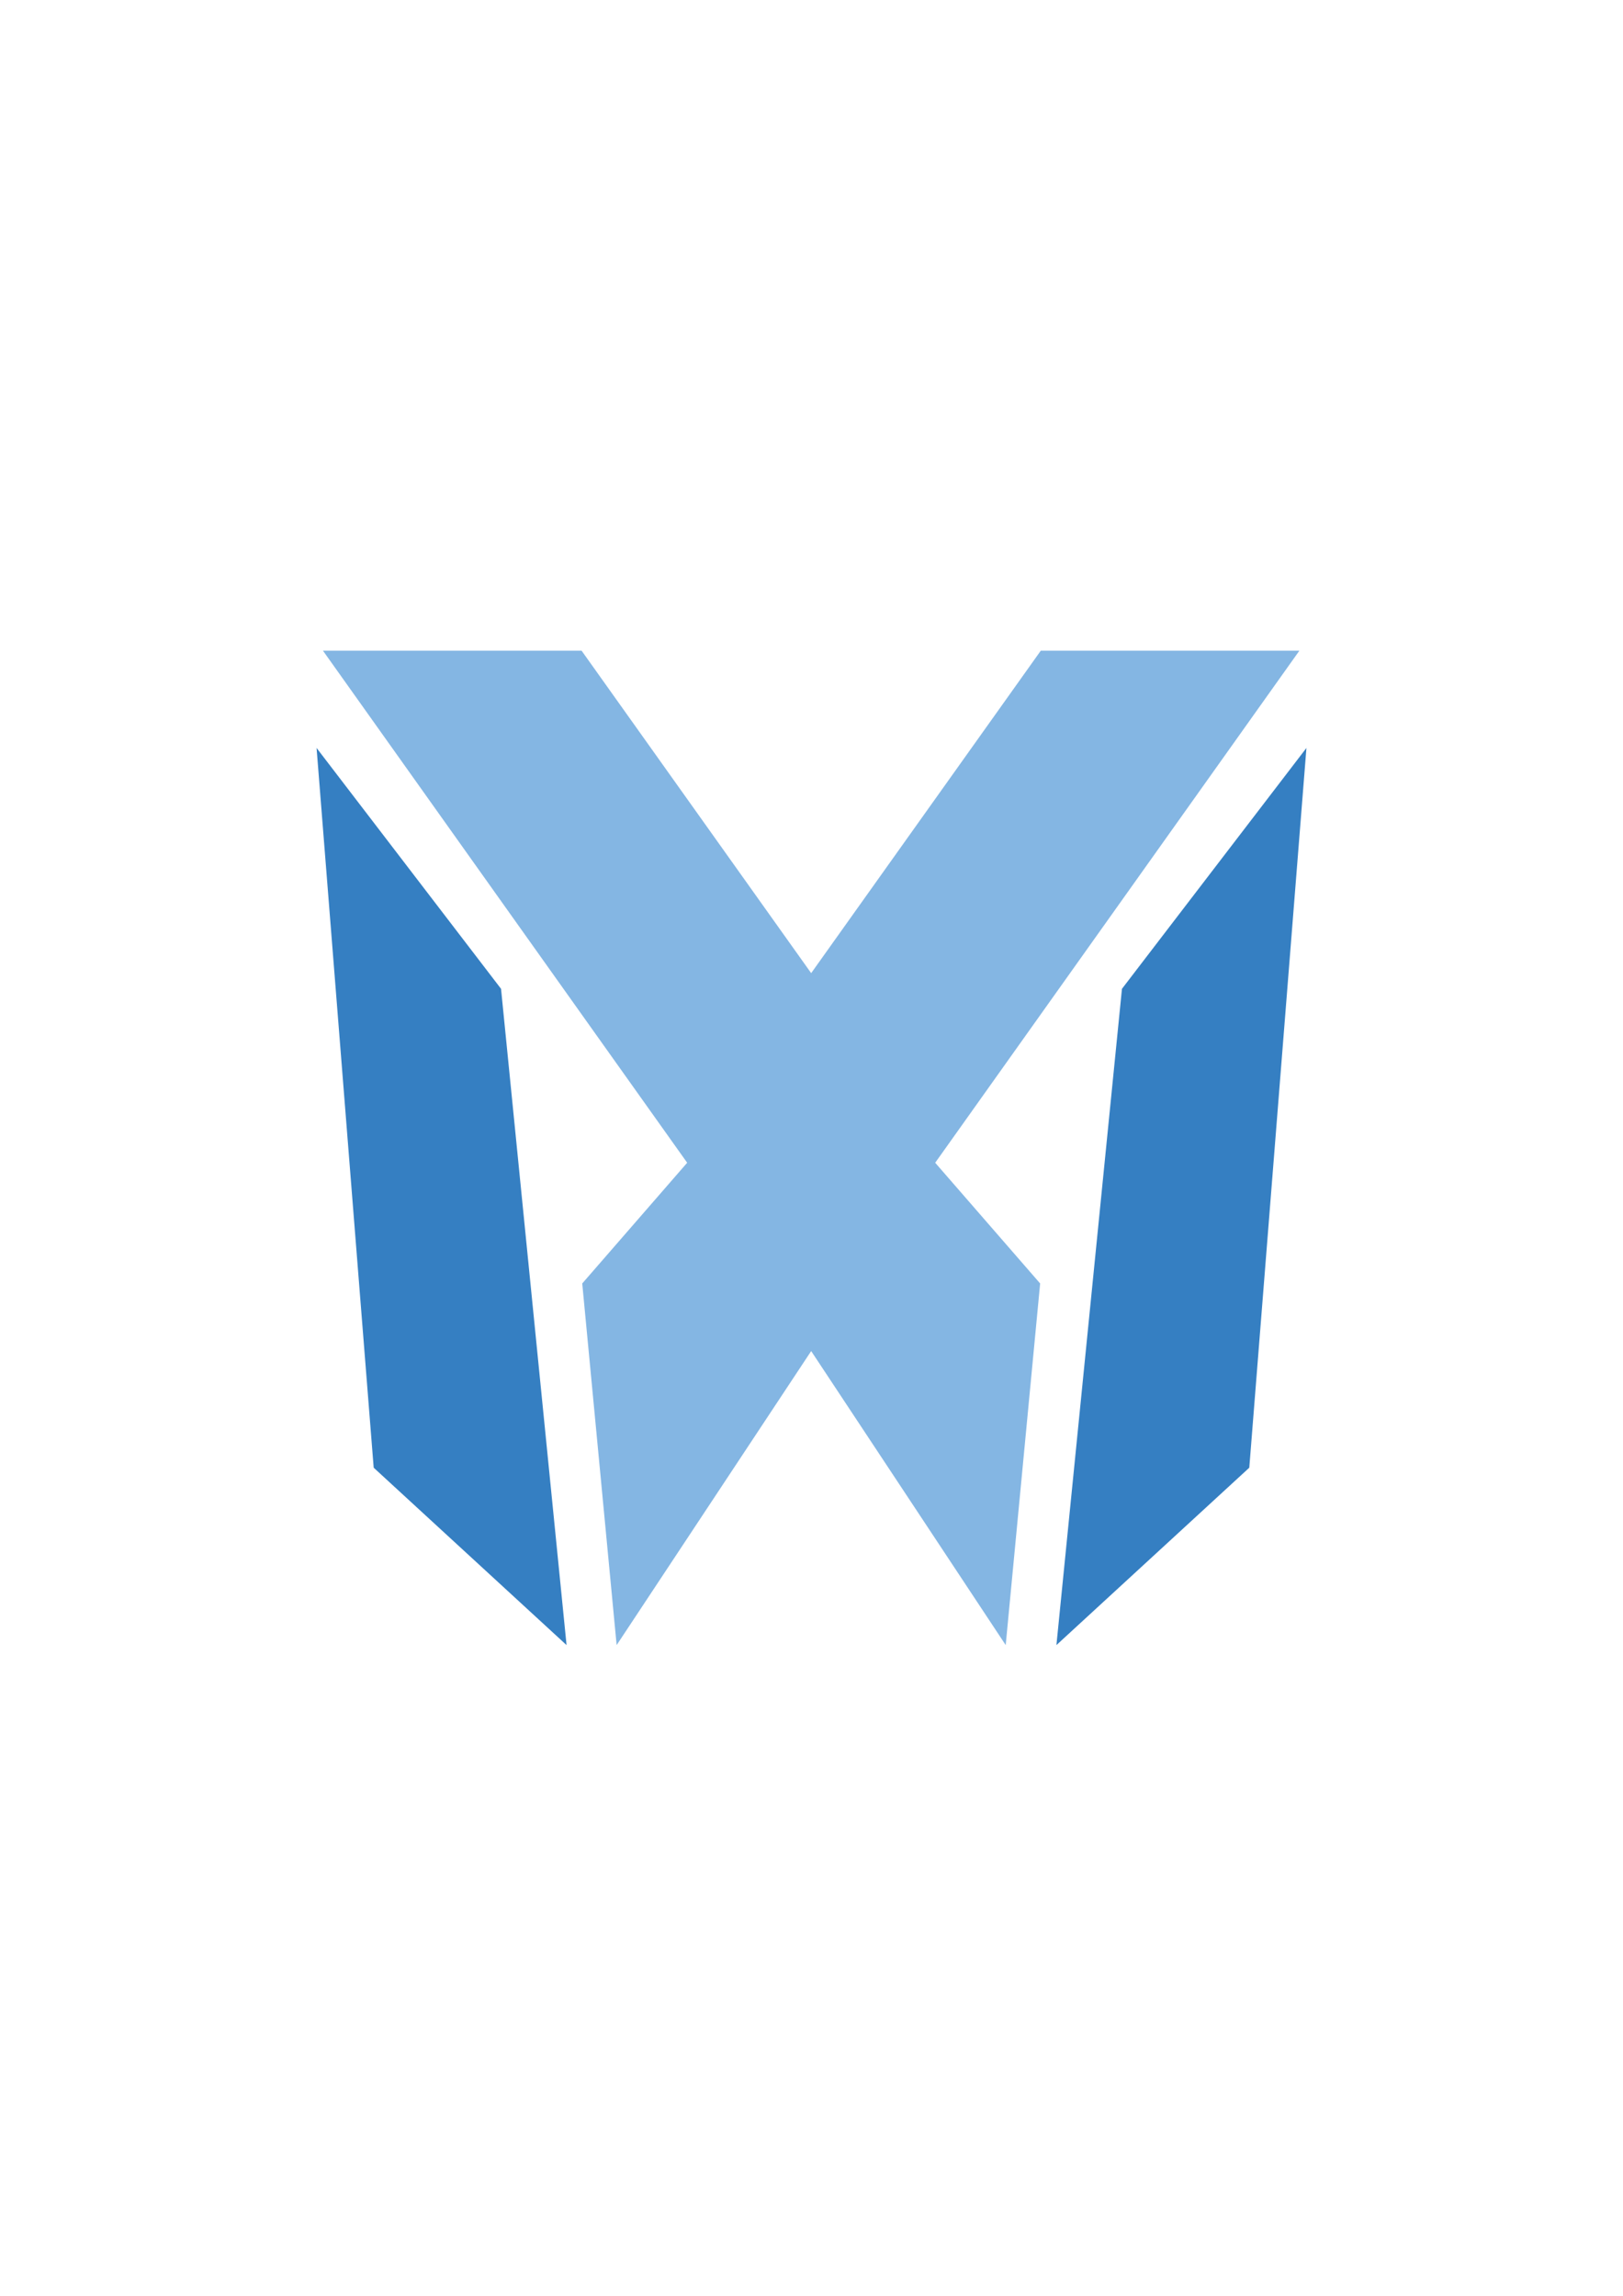 <?xml version="1.0" encoding="utf-8"?>
<!-- Generator: Adobe Illustrator 23.0.0, SVG Export Plug-In . SVG Version: 6.00 Build 0)  -->
<svg version="1.1" id="Capa_1" xmlns="http://www.w3.org/2000/svg" xmlns:xlink="http://www.w3.org/1999/xlink" x="0px" y="0px"
	 viewBox="0 0 595.28 841.89" style="enable-background:new 0 0 595.28 841.89;" xml:space="preserve">
<style type="text/css">
	.st0{fill:#357FC2;}
	.st1{fill:#84B6E3;}
</style>
<polygon class="st0" points="207.8,603.27 183.77,362.61 116.11,274.28 137.06,538.22 "/>
<polygon class="st0" points="387.47,603.27 411.51,362.61 479.17,274.28 458.21,538.22 "/>
<polygon class="st1" points="476.58,238.62 381.73,238.62 297.52,356.86 213.32,238.62 118.46,238.62 252.04,426.39 213.55,470.66 
	226.17,603.27 297.52,495.45 368.87,603.27 381.5,470.66 343.01,426.39 "/>
</svg>
